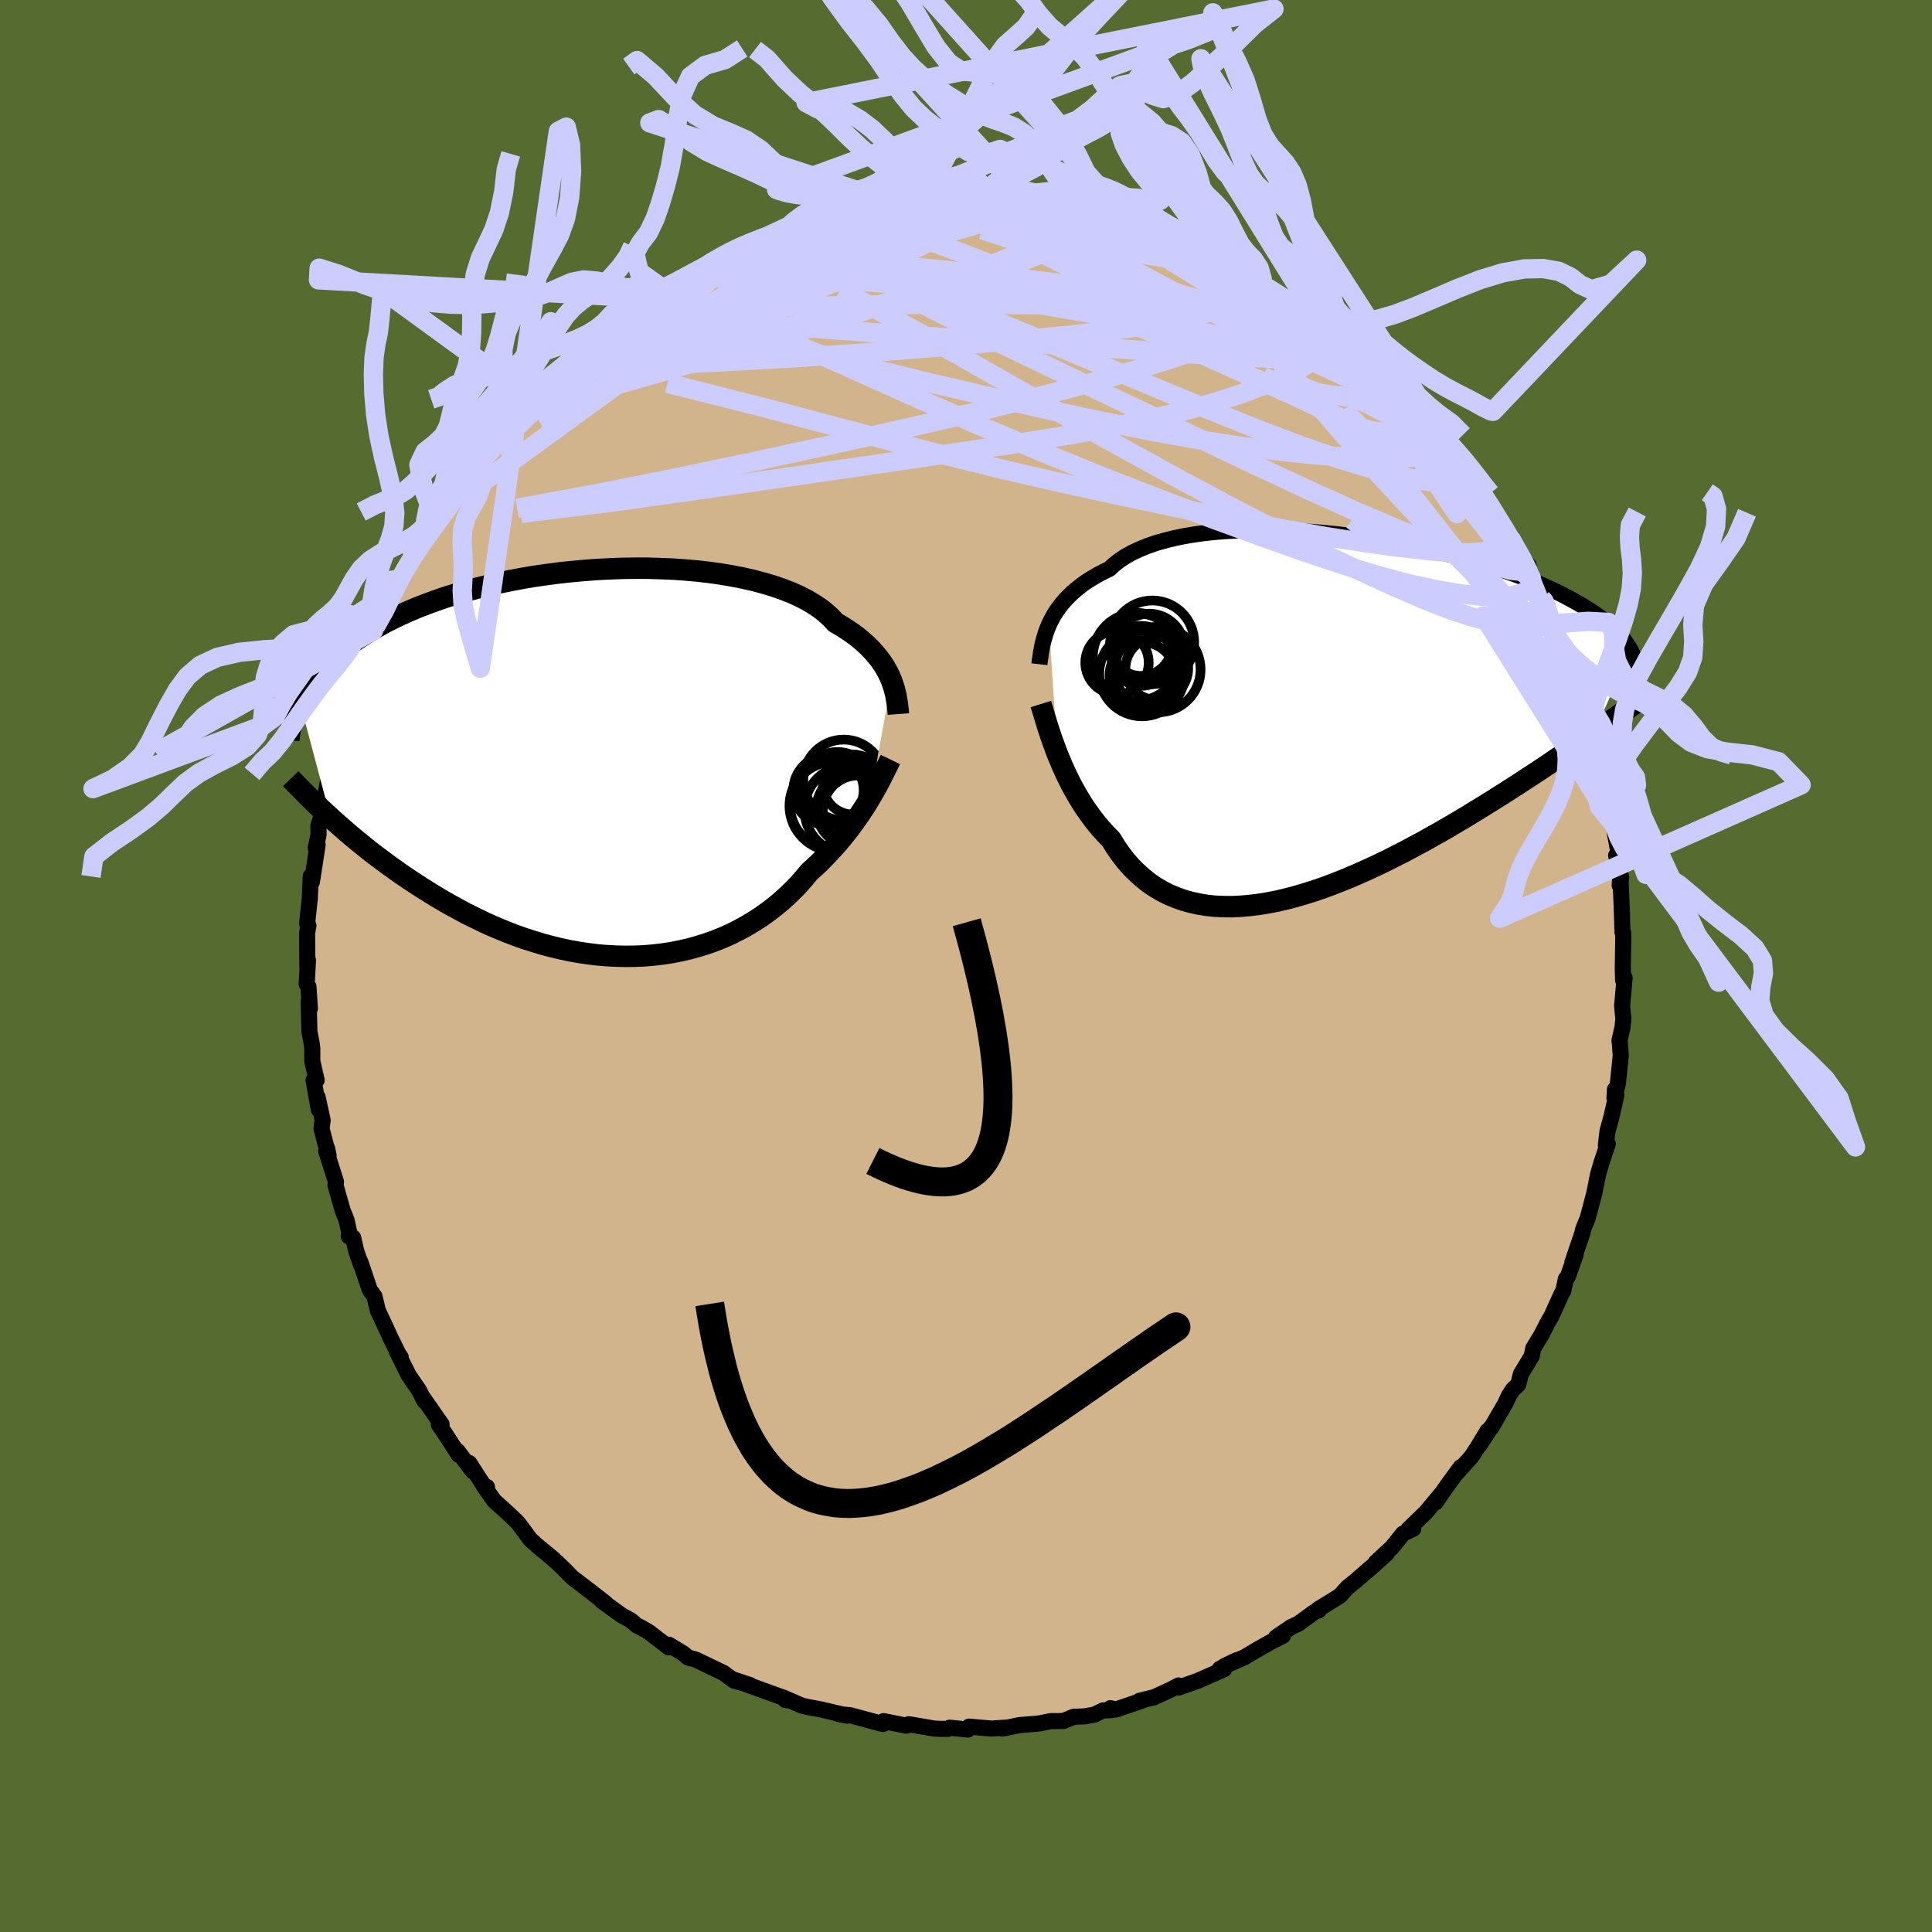 <svg xmlns="http://www.w3.org/2000/svg" width="500" height="500" viewBox="-100 -100 200 200"><defs><clipPath id="c"><path d="m30.2-8.57-.17-.41-.2-.41-.23-.42-.25-.41-.29-.42-.32-.41-.35-.42-.38-.41-.41-.4-.45-.4-.48-.4-.52-.39-.55-.37-.58-.37-.62-.36-.46-.5-.52-.48-.59-.47-.66-.44-.72-.43-.78-.4-.84-.38-.9-.35-.96-.33-1-.3-1.05-.28-1.1-.25-1.14-.22-1.17-.2-1.21-.17-1.24-.14-1.26-.11-1.28-.09-1.3-.05-1.31-.04H3.59l-1.32.02-1.33.05-1.32.07-1.32.1-1.31.12-1.29.14-1.28.17-1.26.18-1.23.21-1.22.23-1.18.24-1.16.27-1.13.28-1.09.29-1.06.31-1.03.32-.99.34-.95.35-.91.35-.88.37-.84.37-.81.39-.76.38-.73.4-.7.39-.66.41-.63.4-.6.4-.57.41-.54.4-.51.41-.48.41-.45.42-.43.41-.4.42-.37.41-.35.42-.32.42-.3.42-.27.42-.25.41-.23.42-.21.41 3.21 12.06.48.44.5.44.52.45.52.45.54.45.56.46.57.46.58.46.6.46.62.46.62.46.65.46.65.46.68.46.68.45.71.46.72.45.73.45.76.45.77.44.79.43.8.43.83.41.83.41.85.39.87.37.88.36.89.34.9.32.92.29.92.28.94.25.94.23.95.2.95.17.96.14.96.12.97.08.96.05.96.02.96-.01.96-.04.95-.08.94-.11.93-.14.92-.18.92-.21.9-.25.88-.27.87-.31.85-.34.83-.37.81-.41.79-.43.77-.46.74-.48.72-.51.7-.54.67-.55.64-.58.61-.59.59-.61.55-.63.53-.64.54-.48.53-.5.5-.51.49-.51.47-.51.46-.52.43-.52.42-.52.41-.53.38-.52.37-.51.35-.52.33-.5.32-.5.29-.49"/></clipPath><clipPath id="b"><path d="m-28.93-9.56.21-.44.23-.43.26-.43.29-.42.32-.42.35-.41.39-.4.41-.4.45-.38.47-.37.51-.37.55-.34.57-.34.61-.32.64-.31.5-.46.57-.44.62-.41.69-.38.75-.35.81-.33.86-.3.92-.26.96-.24 1.02-.21 1.06-.18 1.1-.15 1.14-.12 1.17-.09 1.2-.06 1.22-.04 1.25-.01 1.27.01 1.28.04 1.29.07 1.3.09 1.3.11 1.3.13 1.29.15 1.29.17 1.27.19 1.26.2 1.24.22 1.23.24 1.2.25 1.17.26 1.15.27 1.12.28 1.08.29 1.06.3 1.01.31.99.31.95.32.91.32.87.32.84.33.8.33.76.33.72.33.69.33.65.33.62.33.59.33.56.32.53.33.5.32.47.32.44.32.41.32.39.31.36.32.33.31.3.31.28.31.26.3.23.31.21.3.19.3.17.29-3.83 8.54-.53.37-.55.38-.56.39-.57.4-.59.4-.6.41-.62.42-.63.43-.64.43-.66.44-.68.44-.69.45-.7.46-.72.46L18 8l-.75.47-.77.48-.78.48-.8.49-.81.5-.83.49-.85.5-.86.5-.88.49-.89.5-.9.48-.91.49-.92.47-.93.47-.95.46-.94.44-.96.43-.96.42-.96.39-.97.38-.97.36-.97.33-.96.3-.97.28-.95.25-.96.22-.94.18-.94.15-.92.11-.91.08-.9.04-.89-.01-.87-.04-.85-.09-.83-.14-.81-.18-.79-.22-.77-.28-.74-.31-.72-.37-.69-.41-.67-.46-.63-.51-.61-.55-.59-.59-.55-.64-.52-.68-.5-.72-.46-.75-.49-.5-.47-.52-.46-.53-.43-.55-.42-.57-.41-.58-.38-.59-.37-.61-.35-.61-.34-.62-.31-.62-.3-.63-.29-.63-.26-.62-.26-.62"/></clipPath><filter id="a"><feTurbulence baseFrequency=".05" numOctaves="3" result="noise" type="noise"/><feDisplacementMap in="SourceGraphic" in2="noise" scale="2"/></filter></defs><rect width="100%" height="100%" x="-100" y="-100" fill="#556B2F"/><path fill="tan" stroke="#000" stroke-linejoin="round" stroke-width="1.667" d="m67.99.24.03 1.22.16-.24-.26 2.92.13 1.34-.09.86-.31 1.37.04.31.09 1.27-.3 2.89-.35 1.47.05-.88.14.61-.48 2.15-.43 1.55-.17 1.49.2-.16-.66 1.96-.36 1.25-.37 1.85-.36 1.39-.33 1.23-.46 1.13-.1.44-1.03 3.03.34-.81-.81 2.28-.2.23-.27 1.25-.17.27-1.03 2.29-.39.67-.68 1.33-.84 1.38-.15.79-1.13 1.87-.27 1.08-.55.51-.41.64-.4.85-1.42 2.45-.04-.01-1.2 1.85.84-1.49-1.02 1.69-.63.97-1.75 1.94.63-.85-1.46 1.99-1.13 1.65.64-.95-1.67 2-1.8 1.74.5-.04-1.06.5-1.13 1.41-1.71 1.59 1.15-.94-1.98 1.78.33-.32-1.47 1.29-.95.77-.77.86-2.27 1.4.08.1-.47.18-1.63 1.2-.73.33-1.59 1.08.7-.15-1.13.57-1.54.87-1.29.77-2.07.91 1.28-.61-1.78.91.46.03-2.71 1.2-2.02.71.01-.22-.87.45-1.67.77-1.5.36.29-.03-2.75.94-.56-.14.07.21-.82.02-.91.44-1.02.18-1.12.04-1.08.44-1.29.01-1.27.25-1.97.16-1.21.25-.57.11.6-.11-1.71.11-2.33-.2-.12.3-1.89-.19-.16.12h-.8l-.64-.03-2.63-.45-.26.15-2.35-.47.19.18-.27.12-3.31-.89-.08-.02-1.13-.11.84.15-2.77-.65-1.09-.2-.78-.16-2.06-.89.29.28.12.03-.36-.28-3.78-1.37-1.38-.5 1.75.58-1.64-.45-1.13-.82-2.88-1.38-.76-.2-.53-.44-1.47-.89.07.1-.07.18-2.09-1.61-.95-.54-.26-.11-.66-.56-.94-.51-2.09-1.52.47.3-1.52-1.19-1.99-1.52-.55-.58-.92-.89-.77-.68.35.28-1.61-1.32-.81-.73-1.2-1.62-.31-.33-.82-.78-1.42-1.28-1.1-1.57.36.15-.09.23-1.74-2.71.35.84-1.56-2.08.13.41-1.49-2.3-.58-.84.29-.02-1.93-2.77.16.35-.59-1.14-1.05-1.53-1.21-2.43.38.55-.18-.23-.85-1.72-.55-1.2-.78-1.66-.35-1.47-.49-.68-.97-2.89.05.27-.48-1.39-.32-1.4-.46-.14.13-.06-.36-1.63-.4-1-.74-2.6.05-.36-1.01-3.16.09-.31.16.78-.73-2.8.11-.88-.52-2.39.13 1.31-.55-3.04.32-.02-.45-1.96V8.55l-.06-.52-.24-1.27-.08-3.11.13.75-.15-2.27-.18-.26.13-2.48-.06.69-.03-3.48.14-.8-.13-.18.06-.65.21-1.92.1-2.34.12.58.59-3.83-.19.31.29-1.39-.02-.88.46-1.48.39-2.02-.09.16.38-2.05-.03.73.67-3.17.16-.7.57-2.82.1.3.79-2.43.01.09-.15-.45 1.13-3.08.73-1.56-.09.64.09-.74.59-1.65.35-.96-.16.57.87-1.83.97-1.85.54-1.28.01.07 1.36-2.26.18-.68.86-1.62.3-.2.72-1.25.23-.54.4-.78 1.88-2.17-.01-.51 1.32-1.74.38-.6.78-1 .65-.73-.54.36 2.09-2.05.54-.79.52-.42 1.01-.97 1.11-1.26-.01-.19 1.03-.86 1.4-1.33 1.7-1.39-.2-.13.28-.15 2.53-2.15.27-.19.93-.47-.03-.3 1.36-1.01 2.33-1.49.6-.24.61-.34-1.39.75 2.18-1.39 1.45-.7 1.68-.93-.88.44 2.01-1.03.28-.28 2.2-1.13h-.1l.71-.2 1.61-.74 2.62-.81 1.24-.6-.41.05 1.43-.18.35-.18 2.13-.86.73-.15 1.07-.12.75.01.78-.39.73-.14 1.56-.28 1.11.09 2.08-.41-.38.01.47-.06 2.13-.23.9-.09.36.01 1.67.01 1.4.03.63-.01.79-.11 1.38.35 1.52-.19.42.25.52.03 2.73.32-1.28-.34 3.09.5-.28.19 2 .31 2.27.54-.07-.02.67.04.61-.01 2.52.97-.25-.01 2.01.51-.32-.22 2.54.8 1.07.62.95.44.96.56-.02-.24 2.63 1.5-.76-.45 1.99.95-.38-.35 2.02 1.24.56.37-.21-.27 2.3 1.42-.2.22 1.71.75 1.07 1.08.9.2 1.15.97 1.18 1.06-.15.02 2.04 1.67-1.01-.97 2.63 2.16-.4-.48 1.19 1.08 1.91 2.25-.11-.43.62.9 1.51 1.59 1.28 1.43.94.93-1.02-1.13 2 2.37.46.87-.23-.29 1.73 2.01 1.25 1.84-.95-1.06 2.11 2.8-.7-1.07.58 1.22 2.07 3.01-.98-1.39 1.71 2.97 1.04 1.22-.26.35.94 1.26.1.46.55 1.34.33-.02.2 1.16.94 1.49.54 1.49.71 1.44-.34-.25.57.91.99 3.07.7 2.84-.25-1.07.48 1.71.15-.15.35 1.47.74 2.38.09 1.59.39 1.29-.13-.41.26 1.2.14-.17.71 3.52.05.91.45 2.46-.34-.24.53 2.3-.16.79.07-.99.14 3.27.08 2.57.07.03.01.52L68-.36l-.01.6.03 1.22" filter="url(#a)"/><path fill="#fff" d="m-28.93-9.56.21-.44.23-.43.26-.43.29-.42.32-.42.35-.41.39-.4.41-.4.45-.38.47-.37.51-.37.55-.34.57-.34.61-.32.64-.31.5-.46.57-.44.62-.41.69-.38.75-.35.81-.33.86-.3.92-.26.96-.24 1.02-.21 1.06-.18 1.1-.15 1.14-.12 1.17-.09 1.2-.06 1.22-.04 1.25-.01 1.27.01 1.28.04 1.29.07 1.3.09 1.3.11 1.3.13 1.29.15 1.29.17 1.27.19 1.26.2 1.24.22 1.23.24 1.2.25 1.17.26 1.15.27 1.12.28 1.08.29 1.06.3 1.01.31.99.31.95.32.91.32.87.32.84.33.8.33.76.33.72.33.69.33.65.33.62.33.59.33.56.32.53.33.5.32.47.32.44.32.41.32.39.31.36.32.33.31.3.31.28.31.26.3.23.31.21.3.19.3.17.29-3.83 8.54-.53.37-.55.38-.56.39-.57.4-.59.4-.6.41-.62.42-.63.43-.64.43-.66.44-.68.44-.69.45-.7.46-.72.46L18 8l-.75.47-.77.48-.78.48-.8.49-.81.5-.83.49-.85.5-.86.5-.88.49-.89.5-.9.48-.91.49-.92.47-.93.47-.95.46-.94.44-.96.43-.96.42-.96.39-.97.38-.97.36-.97.33-.96.3-.97.28-.95.25-.96.22-.94.18-.94.15-.92.11-.91.08-.9.04-.89-.01-.87-.04-.85-.09-.83-.14-.81-.18-.79-.22-.77-.28-.74-.31-.72-.37-.69-.41-.67-.46-.63-.51-.61-.55-.59-.59-.55-.64-.52-.68-.5-.72-.46-.75-.49-.5-.47-.52-.46-.53-.43-.55-.42-.57-.41-.58-.38-.59-.37-.61-.35-.61-.34-.62-.31-.62-.3-.63-.29-.63-.26-.62-.26-.62" filter="url(#a)" transform="translate(37.52 -25.77)"/><path fill="#fff" d="m30.2-8.57-.17-.41-.2-.41-.23-.42-.25-.41-.29-.42-.32-.41-.35-.42-.38-.41-.41-.4-.45-.4-.48-.4-.52-.39-.55-.37-.58-.37-.62-.36-.46-.5-.52-.48-.59-.47-.66-.44-.72-.43-.78-.4-.84-.38-.9-.35-.96-.33-1-.3-1.05-.28-1.1-.25-1.14-.22-1.17-.2-1.21-.17-1.24-.14-1.26-.11-1.28-.09-1.3-.05-1.31-.04H3.59l-1.32.02-1.33.05-1.32.07-1.32.1-1.31.12-1.29.14-1.28.17-1.26.18-1.23.21-1.22.23-1.18.24-1.16.27-1.13.28-1.09.29-1.06.31-1.03.32-.99.34-.95.35-.91.35-.88.37-.84.37-.81.39-.76.38-.73.4-.7.39-.66.41-.63.4-.6.4-.57.41-.54.4-.51.41-.48.41-.45.42-.43.41-.4.42-.37.41-.35.42-.32.42-.3.42-.27.42-.25.41-.23.42-.21.41 3.21 12.06.48.44.5.44.52.45.52.45.54.45.56.46.57.46.58.46.6.46.62.46.62.46.65.46.65.46.68.46.68.45.71.46.72.45.73.45.76.45.77.44.79.43.8.43.83.41.83.41.85.39.87.37.88.36.89.34.9.32.92.29.92.28.94.25.94.23.95.2.95.17.96.14.96.12.97.08.96.05.96.02.96-.01.96-.04.95-.08.94-.11.93-.14.92-.18.92-.21.9-.25.88-.27.87-.31.85-.34.83-.37.81-.41.79-.43.77-.46.74-.48.72-.51.7-.54.67-.55.64-.58.61-.59.59-.61.55-.63.53-.64.54-.48.53-.5.5-.51.49-.51.47-.51.46-.52.43-.52.42-.52.41-.53.38-.52.37-.51.35-.52.33-.5.32-.5.29-.49" filter="url(#a)" transform="translate(-37.91 -20.98)"/><g fill="none" stroke="#000" transform="translate(37.52 -25.77)"><path stroke-linejoin="round" stroke-width="1.667" d="m-29.92-5.47.04-.36.06-.38.05-.39.07-.4.08-.42.1-.42.12-.42.13-.43.16-.44.18-.43.21-.44.23-.43.26-.43.29-.42.32-.42.35-.41.39-.4.41-.4.45-.38.47-.37.51-.37.55-.34.57-.34.61-.32.64-.31.5-.46.57-.44.62-.41.69-.38.75-.35.81-.33.86-.3.92-.26.96-.24 1.02-.21 1.06-.18 1.1-.15 1.14-.12 1.17-.09 1.2-.06 1.22-.04 1.25-.01 1.27.01 1.28.04 1.29.07 1.3.09 1.3.11 1.3.13 1.29.15 1.29.17 1.27.19 1.26.2 1.24.22 1.23.24 1.2.25 1.17.26 1.15.27 1.12.28 1.08.29 1.06.3 1.01.31.99.31.95.32.91.32.87.32.84.33.8.33.76.33.72.33.69.33.65.33.62.33.59.33.56.32.53.33.5.32.47.32.44.32.41.32.39.31.36.32.33.31.3.31.28.31.26.3.23.31.21.3.19.3.17.29.14.3.13.29.11.29.09.28.07.29.06.28.04.28.02.27.01.28v.27" filter="url(#a)"/><path stroke-linejoin="round" stroke-width="2.222" d="m-29.77-1.35.12.39.13.43.14.47.15.49.16.53.18.55.19.57.21.59.22.6.23.61.26.62.26.62.29.63.3.63.31.62.34.62.35.61.37.61.38.59.41.58.42.57.43.55.46.53.47.52.49.5.46.75.5.72.52.68.55.64.59.59.61.55.63.51.67.46.69.41.72.37.74.31.77.28.79.22.81.18.83.14.85.09.87.04.89.01.9-.04.91-.08.92-.11.94-.15.94-.18.96-.22.95-.25.97-.28.96-.3.97-.33.97-.36.97-.38.96-.39.96-.42.96-.43.94-.44.95-.46.93-.47.92-.47.91-.49.9-.48.89-.5.88-.49.86-.5.85-.5.83-.49.81-.5.8-.49.78-.48.77-.48L18 8l.73-.47.72-.46.7-.46.69-.45.68-.44.66-.44.64-.43.63-.43.62-.42.6-.41.59-.4.57-.4.56-.39.55-.38.53-.37.51-.36.5-.36.49-.34.47-.34.46-.33.45-.32.43-.32.42-.31.4-.29.4-.3" filter="url(#a)"/><circle cx="-19.297" cy="-4.507" r="4.43" clip-path="url(#b)" filter="url(#a)"/><circle cx="-19.247" cy="-4.327" r="3.414" clip-path="url(#b)" filter="url(#a)"/><circle cx="-17.767" cy="-5.022" r="3.25" clip-path="url(#b)" filter="url(#a)"/><circle cx="-18.557" cy="-7.052" r="3.648" clip-path="url(#b)" filter="url(#a)"/><circle cx="-18.227" cy="-7.737" r="4.33" clip-path="url(#b)" filter="url(#a)"/><circle cx="-19.842" cy="-6.237" r="4.546" clip-path="url(#b)" filter="url(#a)"/><circle cx="-19.402" cy="-7.472" r="3.216" clip-path="url(#b)" filter="url(#a)"/><circle cx="-21.887" cy="-5.632" r="3.282" clip-path="url(#b)" filter="url(#a)"/><circle cx="-17.662" cy="-4.917" r="4.426" clip-path="url(#b)" filter="url(#a)"/><circle cx="-19.372" cy="-6.337" r="3.102" clip-path="url(#b)" filter="url(#a)"/></g><g fill="none" stroke="#000" transform="translate(-37.91 -20.98)"><path stroke-linejoin="round" stroke-width="2.222" d="m30.91-5.1-.02-.27-.03-.29-.04-.32-.04-.33-.06-.34-.06-.37-.09-.37-.1-.39-.13-.39-.14-.4-.17-.41-.2-.41-.23-.42-.25-.41-.29-.42-.32-.41-.35-.42-.38-.41-.41-.4-.45-.4-.48-.4-.52-.39-.55-.37-.58-.37-.62-.36-.46-.5-.52-.48-.59-.47-.66-.44-.72-.43-.78-.4-.84-.38-.9-.35-.96-.33-1-.3-1.05-.28-1.1-.25-1.14-.22-1.17-.2-1.21-.17-1.24-.14-1.26-.11-1.28-.09-1.3-.05-1.31-.04H3.59l-1.32.02-1.33.05-1.32.07-1.32.1-1.31.12-1.29.14-1.28.17-1.26.18-1.23.21-1.22.23-1.18.24-1.16.27-1.13.28-1.09.29-1.06.31-1.03.32-.99.34-.95.35-.91.35-.88.37-.84.37-.81.39-.76.38-.73.4-.7.39-.66.41-.63.4-.6.4-.57.41-.54.4-.51.41-.48.41-.45.42-.43.41-.4.42-.37.41-.35.42-.32.42-.3.42-.27.42-.25.41-.23.42-.21.41-.19.42-.17.41-.15.41-.14.4-.11.41-.1.4-.09.4-.07.4-.05.4-.04.39m62.27 2-.14.29-.16.33-.17.35-.19.38-.2.39-.21.42-.23.44-.25.45-.27.47-.28.48-.29.49-.32.5-.33.5-.35.52-.37.51-.38.52-.41.53-.42.52-.43.52-.46.52-.47.51-.49.51-.5.51-.53.5-.54.48-.53.64-.55.63-.59.61-.61.59-.64.58-.67.55-.7.54-.72.51-.74.48-.77.46-.79.43-.81.41-.83.37-.85.34-.87.31-.88.27-.9.25-.92.21-.92.18-.93.14-.94.11-.95.08-.96.04-.96.01-.96-.02-.96-.05-.97-.08-.96-.12-.96-.14-.95-.17-.95-.2-.94-.23-.94-.25-.92-.28-.92-.29-.9-.32-.89-.34-.88-.36-.87-.37-.85-.39-.83-.41-.83-.41-.8-.43-.79-.43-.77-.44-.76-.45-.73-.45-.72-.45-.71-.46-.68-.45-.68-.46-.65-.46-.65-.46-.62-.46-.62-.46-.6-.46-.58-.46-.57-.46-.56-.46-.54-.45-.52-.45-.52-.45-.5-.44-.48-.44-.47-.43-.46-.42-.44-.42-.43-.42-.42-.4-.4-.41-.39-.39-.38-.39-.37-.38-.36-.37" filter="url(#a)"/><circle cx="25.761" cy="4.778" r="4.576" clip-path="url(#c)" filter="url(#a)"/><circle cx="23.676" cy="2.793" r="3.64" clip-path="url(#c)" filter="url(#a)"/><circle cx="24.231" cy="4.363" r="4.532" clip-path="url(#c)" filter="url(#a)"/><circle cx="26.741" cy="4.908" r="3.658" clip-path="url(#c)" filter="url(#a)"/><circle cx="26.236" cy="4.763" r="3.82" clip-path="url(#c)" filter="url(#a)"/><circle cx="27.341" cy="4.243" r="4.596" clip-path="url(#c)" filter="url(#a)"/><circle cx="24.601" cy="2.603" r="3.778" clip-path="url(#c)" filter="url(#a)"/><circle cx="26.206" cy="2.193" r="3.102" clip-path="url(#c)" filter="url(#a)"/><circle cx="25.251" cy="1.728" r="4.186" clip-path="url(#c)" filter="url(#a)"/><circle cx="24.326" cy="4.398" r="4.688" clip-path="url(#c)" filter="url(#a)"/></g><g fill="none" stroke="#CCF" stroke-linejoin="round" stroke-width="2"><path d="m38.57-64.97 1.22.97.83.63.85.69.87.76.83.77.75.73.61.64.46.51.28.34.06.15-.21-.11-.49-.37-.79-.65-1.09-.94-1.45-1.27-1.83-1.61-2.26-1.97M10.1-78.16l.57.29 1.39.45 1.53.5 1.51.55 1.54.62 1.63.7 1.72.78 1.79.83 1.82.87 1.83.87 1.78.87 1.71.84 1.6.79 1.45.72 1.29.65 1.13.56.97.48.81.41.65.32.5.22.3.06m-54.81-10.61 1.56-.57 1.01-.25.72-.11.54-.03.41.03.3.09.15.18-.08.29-.35.41-.67.54-.98.67-1.3.83-1.64.99-1.99 1.17-2.38 1.37-2.83 1.58-3.31 1.81-3.82 2.04-4.27 2.23-4.66 2.39" filter="url(#a)"/><path d="m28.62-71.68.19.11.43.42.19.45-.07.47-.32.5-.59.54-.9.56-1.26.56-1.64.55-2.08.52-2.53.49-3.02.46-3.53.44-4.03.43-4.55.43-5.05.45-5.57.46-6.15.47-6.74.46-7.3.4-7.83.34" filter="url(#a)"/><path d="m34.42-68.3.97.79.9.63.78.6.62.54.45.42.27.31.1.19-.08.09-.28-.03-.55-.15-.85-.33-1.2-.52-1.6-.76-2-.99-2.43-1.26-2.91-1.58-3.45-1.95-4.05-2.31m-54.82 7.22 1.67-1.02.94-.54.7-.39.77-.44.93-.52 1.03-.57 1.03-.57.96-.53.88-.49.77-.42.66-.35.57-.28.45-.2.32-.1.12.02-.11.13-.4.28-.7.43-.97.55-1.17.64-1.34.71-1.6.82-2.19 1.1M.3-78.96l.74-.01 1 .05 1.13.08 1.14.1 1.1.11 1.04.11.98.12.9.12.81.13.68.12.51.12.31.08.05.06-.23.02-.51-.01-.81-.05-1.12-.07L6.55-78l-1.84-.16-2.27-.21-2.7-.28m-22.16 3.98 1.9-.63 1.02-.36.63-.17.51-.08h.44l.33.08.16.21-.06.36-.31.51-.53.66-.78.81-1.03.99-1.31 1.16-1.63 1.34-1.96 1.52-2.31 1.73L-30-64.6l-3.03 2.18-3.43 2.49-3.89 2.83-4.41 3.21-4.97 3.58m97.96-5.46.37.44.08.38-.01.52-.19.55-.42.5-.72.41-1.04.29-1.4.15-1.77.04-2.15-.08-2.53-.16-2.9-.24-3.29-.35-3.71-.47-4.14-.64-4.6-.82-5.09-1-5.6-1.19-6.09-1.36-6.58-1.52-6.95-1.72-7.23-1.99-7.52-2.3" filter="url(#a)"/><path d="m-29.13-71.29 1.67-.74 1.68-.47 1.92-.28 2.24-.14 2.62-.04 2.97.03 3.22.1 3.38.18 3.48.26 3.58.34 3.7.39 3.81.43 3.89.48 3.95.53 3.98.59 4.01.62 4.01.63 4 .59 3.86.48" filter="url(#a)"/><path d="m8.29-78.32-.1-.05.7.22.72.34.52.38.22.4-.13.42-.48.48-.79.55-1.13.64-1.45.73-1.82.83-2.19.92-2.61 1.03-3.07 1.14-3.56 1.25-4.09 1.36-4.64 1.47-5.2 1.6-5.72 1.69-6.24 1.79-6.81 1.94m82.6-2.32 1.22 1.38.75.79.71.78.7.77.55.63.33.42.09.21h-.13l-.36-.19-.6-.42-.9-.71-1.27-1.03-1.69-1.43-2.14-1.85-2.58-2.29-3.08-2.76m-68.18-1.5 1.92-1.11 1.63-.82 1.45-.63 1.42-.57 1.49-.56 1.59-.58 1.68-.59 1.76-.58 1.81-.57 1.84-.56 1.81-.53 1.71-.49 1.59-.44 1.42-.4 1.28-.35 1.11-.32.94-.27.73-.23.48-.18.22-.12-.08-.07h-.4" filter="url(#a)"/><path d="m22.87-74.44.8.39.62.34.49.29.3.25.05.17-.24.09-.56.02-.91-.06-1.29-.15-1.71-.24-2.16-.34-2.64-.44-3.17-.58-3.75-.73-4.44-.88-5.19-1.06m59.17 35.9-.21.39-.53.23-1.11-.11-1.77-.5-2.46-.85-3.17-1.19-3.92-1.56-4.71-2-5.56-2.51-6.45-3.03-7.4-3.52-8.37-3.99-9.42-4.53-10.48-5.28m66.89 31.86.22.32.09.69-.1.71-.38.54-.71.32-1.03.14-1.35-.02-1.69-.22-2.06-.49-2.45-.8L47.26-38 44-39.41l-3.66-1.69-4.08-1.95-4.51-2.25-4.98-2.58-5.45-2.93-5.92-3.26-6.36-3.57-6.77-3.85-7.26-4.14-8.03-4.41m-4.17-6.35 1.69-.58 1.41-.3 1.36-.2 1.4-.18 1.47-.19 1.54-.18 1.57-.18 1.5-.17 1.35-.15 1.13-.13.88-.12.63-.09.36-.07-.02-.04-.54-.02" filter="url(#a)"/><path d="m-37.97-65.61.95-.42 1.56-.5 2.23-.55 2.69-.47 2.98-.31 3.24-.18 3.56-.11 3.95-.11 4.31-.11 4.63-.09 4.86-.04 5.08.01 5.25.03 5.38.05 5.44.05 5.44.07 5.44.07" filter="url(#a)"/><path d="m59.57-38.06.28.33.29.74.23.76.07.59-.13.36-.33.15-.54-.04-.76-.27-.99-.6-1.26-.98-1.54-1.38-1.82-1.75-2.1-2.1-2.4-2.44-2.72-2.86-3.08-3.32-3.43-3.85-3.79-4.35-4.15-4.82-4.55-5.27m-38.58-8.74.9-.14 1.01-.09.86-.03.59.04.32.12.11.22-.09.31-.29.44-.53.57-.82.7-1.12.86-1.47 1.01-1.84 1.19-2.23 1.35-2.63 1.53-3.04 1.71-3.47 1.88-3.93 2.08-4.43 2.3-4.96 2.55-5.46 2.76m34.81-21.78 1.22-.05 1.12-.13.97-.12.99-.11 1.01-.09 1-.07.9-.05.76-.02h.56l.33.01.05.04-.24.06-.55.08-.89.1-1.3.13-1.82.14-2.5.15" filter="url(#a)"/><path d="m-2.77-79 1.43.01 1.12.01.9.02.78.04.65.06.47.08.26.1-.01.12-.3.14-.6.16-.91.2-1.26.22-1.68.24-2.17.27-2.78.3-3.44.34-4.02.35m44.59 5.55.34.28.28.41.2.59v.69l-.25.75-.58.79-.94.83-1.34.86-1.76.88-2.18.89-2.62.92-3.03.96-3.46 1.01-3.89 1.06-4.32 1.13-4.77 1.18-5.25 1.23-5.76 1.3-6.3 1.38-6.87 1.49-7.5 1.57-8.12 1.62-8.61 1.59" filter="url(#a)"/><path d="m34.42-68.3.87.75.6.52.29.42-.1.29-.51.11-.93-.08-1.37-.26-1.83-.44-2.32-.61-2.88-.78-3.48-1.01-4.17-1.27-4.87-1.57-5.59-1.85-6.46-2.14m48.71 23.2 1.2 1.59.36.88-.22.43-.64.17-1.01.02-1.38-.11-1.79-.27-2.23-.46-2.74-.72-3.29-1-3.86-1.33-4.45-1.68-5.05-2.03-5.67-2.34-6.3-2.65-6.99-2.9-7.7-3.15-8.38-3.48m3.6-6.64 1.56-.16 1-.05.78.03.65.08.49.13.3.2.07.25-.17.33-.43.4-.71.48-1 .55-1.3.63-1.62.72-1.96.82-2.36.95-2.79 1.07-3.26 1.2-3.73 1.29-4.26 1.4-4.84 1.59-5.48 1.86" filter="url(#a)"/><path d="m-29.93-70.8.97-.54.63-.36.7-.38.71-.38.65-.3.56-.21.47-.11.33.02.12.17-.15.35-.48.55-.82.76-1.15.98-1.47 1.2-1.81 1.41-2.17 1.65-2.58 1.91-3.04 2.19-3.49 2.5-3.92 2.76m86.48-6.67-.03-.11.61.47.62.57.5.55.32.47.11.34-.13.17-.42-.01-.74-.27-1.14-.54-1.56-.85-2.01-1.15-2.45-1.41-2.88-1.69-3.33-2-3.86-2.38-4.55-2.84" filter="url(#a)"/><path d="m-31.38-70.1 1.53-.59 1.66-.35 1.97-.19 2.41-.12 2.85-.07h3.24l3.59.07 3.92.13 4.21.19 4.43.24 4.57.32 4.64.42 4.72.5 4.8.57 4.91.58 4.93.56 4.83.49" filter="url(#a)"/><path d="m-3.13-79.01.7.02.93.05.81.08.61.12.43.18.23.24.02.31-.21.37-.45.44-.71.52-.98.6-1.28.71-1.6.82-1.96.93-2.36 1.03-2.79 1.12-3.23 1.23-3.69 1.36-4.14 1.51-4.62 1.66-5.21 1.88-5.9 2.14m1.49-4.39.54-.56 1.24-.87 1.35-.84 1.21-.7 1.08-.61 1.05-.58 1.1-.6 1.11-.61 1.06-.59.92-.52.72-.42.5-.31.26-.19.03-.05-.2.1-.49.28-.79.46-1.07.57m85.4 31 .54.93.08.62-.22.45-.47.35-.73.3-1 .2-1.32.07-1.67-.09-2.02-.24-2.39-.41-2.78-.6-3.18-.83-3.62-1.1-4.09-1.36-4.54-1.61-5-1.83-5.45-2.05-5.89-2.29-6.34-2.58-6.81-2.89-7.26-3.2-7.7-3.46-8.32-3.61" filter="url(#a)"/><path d="m56.47-44.27-.13-.06.55.98.57 1 .42.79.27.57.14.39.03.21-.08.06-.2-.1-.33-.28-.51-.53-.74-.82-.97-1.17-1.24-1.52-1.5-1.91L50.97-49l-2.12-2.88-2.47-3.45-2.88-3.99M7.01-78.66l1.97.4 1.17.33.9.33.62.31.31.31.04.34-.19.38-.42.45-.66.5-.91.56-1.19.61-1.52.67-1.88.75-2.28.81-2.7.87-3.13.93-3.56.98-4.01 1.05-4.45 1.12-4.91 1.21-5.4 1.32-5.97 1.5-6.65 1.71m74.2-5.8.9.89.43.76.06.66-.27.63-.57.64-.88.69-1.21.75-1.57.83-1.95.87-2.36.9-2.79.92-3.23.93-3.72.9-4.2.88-4.7.86-5.19.84-5.68.85-6.19.9-6.71.98-7.29 1.06-7.89 1.14-8.48 1.18-8.98 1.1m28.54-29.35.76-.31.95-.32.77-.17.51-.02.27.1.04.21-.17.33-.42.47-.71.61-1.07.79-1.48.97-1.91 1.19-2.35 1.41-2.82 1.66-3.3 1.91-3.79 2.17-4.28 2.41-4.89 2.71" filter="url(#a)"/><path d="m54.4-47.28 1.02 1.69.17.91-.2.78-.61.61-1.08.39-1.54.15-2-.05-2.45-.21-2.9-.33-3.35-.46-3.81-.59-4.29-.75-4.79-.92-5.33-1.09-5.91-1.24-6.49-1.4-7.08-1.62-7.67-1.89-8.28-2.19-8.97-2.38-9.74-2.45m-7.34-5.1.81-.19 1.75-.21 2.68-.24 3.54-.23 4.23-.09 4.77.1 5.24.3 5.74.42 6.27.44 6.78.44 7.19.45 7.52.51 7.78.54 7.88.39m-65.32-7.31 1.45-.6 1.44-.35 1.59-.21 1.91-.13 2.24-.07 2.53.02 2.81.1 3.08.18 3.31.25 3.48.32 3.6.41 3.68.48 3.75.56 3.82.62 3.88.66 3.91.67 3.9.67 3.87.66 3.84.64 3.79.62 3.73.58 3.76.65" filter="url(#a)"/><path d="m52.11-51.01.69 1.08.46.74.51.78.55.85.56.91.56.91.52.85.43.74.31.56.16.35-.01.09-.18-.17-.36-.44-.53-.69-.7-.95-.86-1.19-1.05-1.47-1.27-1.8-1.6-2.28-2.12-2.94M.3-78.96l.84.05 1.32.22 1.66.34 1.86.44 2 .53 2.11.6 2.22.66 2.3.69 2.33.73 2.33.72 2.23.7 2.08.64 1.84.55 1.58.45 1.35.36 1.17.32" filter="url(#a)"/><path d="m-6.63-78.63 1.01-.06h1.51l1.65.09 1.78.18 1.91.24 2 .29 2.05.31 2.09.35 2.09.37 2.06.38 2 .38 1.89.37 1.76.35 1.6.31 1.4.27 1.18.21.94.14" filter="url(#a)"/><path d="m19.26-75.86 2.05.82 1.71.94 1.66 1.09 1.74 1.21 1.85 1.35L30.24-69l2.06 1.53 2.11 1.6 2.15 1.66 2.17 1.69 2.14 1.69 2.06 1.63 1.93 1.51 1.8 1.4 1.76 1.38" filter="url(#a)"/><path d="m21.8-75.06.97.53.9.46.82.4.74.36.62.3.42.21.17.1-.13-.02-.46-.13-.82-.27-1.24-.43-1.71-.62-2.23-.82-2.73-1.02m25.11 13.9.1.07.55.62.48.65.24.5-.02.36-.29.18-.63-.03-1.02-.3-1.45-.56-1.86-.82-2.32-1.07-2.8-1.33-3.3-1.63-3.83-1.94-4.38-2.29-4.95-2.63-5.61-3m-24.4-2.19 1.04.08 1.74.34 2.47.66 3.11 1 3.64 1.31 4.04 1.57 4.39 1.81 4.73 2.01 5.07 2.18 5.39 2.35 5.66 2.51 5.92 2.68 6.13 2.88 6.32 3.1m-68.23-41.83 1.24.96 1.83 2.07 1.61 1.52 1.34 1.06 1.22 1.01 1.2 1.15 1.24 1.24 1.27 1.18 1.26 1.05 1.21.96 1.1.92 1 .84.99.61 1 .38.95.43.61.49" filter="url(#a)"/><path d="m-2.77-79 1.45.56 1.16.03 1.01.1.98.3.96.48.96.53.96.46.95.34.95.26.98.3.98.42 1 .55.99.64.98.65.94.58.91.49.88.42.87.42.85.5.82.66.81.78.89.72 1.11.55 1.09.85L-2.77-79l1.45-.61 1.16-.55 1.02-.04 1 .22 1.01.21 1.02.07 1.01-.04 1.02-.1 1.03-.13 1.07-.13 1.11-.12 1.15-.06 1.17.05 1.14.16 1.09.22 1.03.18 1.02.1 1.05.03 1.07.07 1.03.18.87.19.38-.17-5.44 2.17-.58-.06-.87-.17-1.15-.24-1.21-.26-1.17-.23-1.09-.2-1.03-.15-1-.12-.98-.11-.97-.09-.99-.08-.99-.06-1-.05-1.01-.03-1.02-.02-1.03-.01-1.02.01-1.02.03-1.12.09-1.6.16-.09.05-1.71.05-1.39-.2-1.18-.11-1.02-.01-.96-.05-.98-.15-1.04-.24-1.11-.31-1.14-.34-1.16-.38-1.19-.46-1.27-.58-1.41-.67-1.56-.7-1.68-.72-1.71-.78-1.69-1.03-1.7-1.26-1.66-1.04-.92.34 26.48 8.64-.01-.61.64-.59.96-.5 1.04-.92 1.07-1.58 1.08-2.03 1.1-2.11 1.11-1.74 1.11-1.13 1.12-.46 1.12.03 1.13.14 1.17-.18 1.24-.81 1.33-1.47 1.44-1.87 1.59-1.93 1.77-1.92 2.02-2.14 2.04-2.27 1-.84-28.26 25.25-1.21.29-.9.32-.81.31-.83.35-.87.41-.92.45-.93.44-.92.44-.9.44-.89.53-.94.66-.98.81-1.01.89-.97.91-.88.86-.8.85-.81.86-.98.8-1.39.69" filter="url(#a)"/><path d="m6.95-98.27-.74 1.05-1 .91-1.18 1.04-1.22 1.69-1.2 2.3L.45-88.9l-1.14 1.92-1.12 1.25-1.09.83-1.03.81-.96 1.14-.86 1.45-.78 1.45-.77 1.06-.98.54-1.16.13" filter="url(#a)"/><path d="m-24.01-71.85.18-.27.81-.43 1.15-.65 1.2-.69 1.09-.62.95-.5.87-.42.89-.4.92-.4.95-.41.93-.37.88-.32.83-.26.81-.23.91-.24 1.2-.26 20.65-8.36-2.06.31-1.18.5-1.09.53-1.08.5-1.08.43-1.07.42-1.07.49-1.07.59-1.07.63-1.07.53-1.07.33-1.07.08-1.04-.07-1.01-.08-.95.02-.9.21-.89.49-.96.95-1.14 1.19-1.34.59-.73.14-.82-.18-.9-.26-1.03-.31-1.2-.59-1.33-1.02-1.39-1.37-1.41-1.49-1.43-1.36-1.52-1.03-1.64-.73-1.78-.73-1.9-1.15-2-1.79-2.04-2.18-1.93-1.64-.86.62" filter="url(#a)"/><path d="m-17.54-76.21.8-.34 1.1-.4 1.05-.33.94-.3.88-.31.89-.35.93-.35.99-.36 1-.36 1-.38.95-.4.93-.4.94-.35.97-.29 1.02-.21 1.06-.18 1.08-.23 1.06-.34.95-.42.8-.34m65.34 68.28-1.58-1.94-.21-1.1-.11-.8-.21-.8-.34-.93-.51-1.03-.64-1.05-.73-.98-.74-.92-.72-.9-.66-.95-.6-1.04-.53-1.12-.47-1.15-.47-1.12-.5-1.04-.59-.96-.69-.88-.74-.81-.71-.71-.64-.6-.63-.48-.55-.36 13.57 21.67.41 1.15.6 1.18.95 1.02 1.46.9 1.69.89 1.57 1.03 1.44 1.2 1.5 1.33 1.7 1.36 1.76 1.34 1.44 1.32.79 1.3.1 1.32-.27 1.38-.11 1.45.46 1.53 1.14 1.58 1.62 1.6 1.8 1.62 1.74 1.74 1.45 2.03.77 2.43.93 2.6-24.94-33.3-.64-2.19-.62-.99-.38-.72-.18-.82-.15-1.01-.25-1.14-.36-1.17-.43-1.11-.45-1.06-.43-1.03-.45-1.06-.49-1.12-.56-1.14-.64-1.12-.68-1.05-.69-1-.68-.96-.66-.95-.6-.93-.56-.83-.57-.68-.59-.53-.26-.58 11.32 23.19 1.3-2.72.97-1.43-.1-.81-.53-.75-.48-.96-.29-1.21-.11-1.34.05-1.37.24-1.41.5-1.51.81-1.74 1.1-2.02 1.3-2.25 1.39-2.38 1.37-2.38 1.27-2.3 1.04-2.23.63-2.11.09-1.83-.36-1.31-.59-.41" filter="url(#a)"/><path d="m-19.8-75.48.76-.46.54-.49.68-.62.84-.63.94-.59.96-.53.94-.47.93-.39.94-.3.97-.29 1.01-.33 1.02-.46 1-.61.95-.71.93-.71.94-.57.99-.38 1.04-.22 1.1-.2 1.23-.29 1.42-.56-24.36 11.36-.55.29-.7.47-.87.54-.9.55-.88.55-.86.58-.86.59-.84.57-.8.53-.76.49-.74.49-.77.53-.81.61-.85.67-.85.71-.83.73-.81.73-.82.75-.82.75-.74.71-.66.66-.96 1.05 37.65-19.27-1.47.19-.86.14-.83.17-.97.2-1.04.22-1.04.22-1 .23-.95.23-.94.23-.94.25-.96.27-.97.29-.96.29-.97.3-1 .32-1.05.35-1.14.42-1.19.47-1.16.5-1.04.51-.93.51-.93.54-.72.48-4.26 2.22-2.2-1.59-.14.71-.36.68-1.04.11-1.49-.33-1.58-.38-1.4-.12-1.2.24-1.08.46-1.11.51-1.21.41-1.33.31-1.43.22-1.5.19-1.57.13-1.62.07-1.69-.03-1.81-.15-2-.32-2.33-.59-2.72-.93-2.8-1.12-1.97-.62-.07 1.21 34.25 1.91-1.06-2.74-.44-1.92.57-1.04.84-1.11.7-1.46.56-1.64.51-1.74.49-1.96.41-2.34.35-2.62.46-2.5.87-1.92 1.51-1.12 2.05-.6 1.79-1.15" filter="url(#a)"/><path d="m-55.36-58.67.75-.25.7-.56.97-.64 1.23-.44 1.34-.27 1.29-.28 1.17-.42 1.06-.54 1.05-.61 1.1-.56 1.17-.47 1.18-.4 1.15-.4 1.09-.44 1.01-.49.9-.56.79-.64.76-.82 1.07-.98 2.2-.44-11.6 9.47-.64.11-.94.46-.82.76-.77.84-.82.76-.87.64-.87.56-.86.53-.88.56-.91.63-.95.74-.95.86-.92.96-.9.95-.93.82-1.01.61-1.07.44-1.13.46-1.39.72M66.03-19.12l.92-.47.85-1.34 1.36-1.95L70.75-25l1.57-2.01 1.36-1.78 1.01-1.61.54-1.54.11-1.61-.1-1.78.17-1.99.95-2.21 1.69-2.35 1.66-2.4 1.14-2.64" filter="url(#a)"/><path d="m-50.24-53.73 1.08-2 .55-1.48.7-.94.8-.77.77-.82.72-.96.7-1.05.72-1.11.7-1.15.68-1.16.68-1.14.72-1.04.8-.87.88-.72.93-.63.98-.71 1.02-.92 1.01-1.14.83-1.16.46-1.01" filter="url(#a)"/><path d="m-49.7-54.09.16-.41.7-.99.61-1.17.31-1.49.02-1.83-.08-1.98.05-1.9.33-1.64.58-1.38.74-1.23.76-1.21.71-1.26.68-1.29.68-1.25.69-1.23.69-1.32.6-1.67.44-2.21.2-2.7-.11-2.76-.44-1.83-.82.43-8.08 55.58-.62-2.06-.46-1.6-.42-1.53-.29-1.48-.08-1.36.07-1.22.04-1.2-.05-1.27-.08-1.33.07-1.31.35-1.22.59-1.13.64-1.13.44-1.28.08-1.51-.35-1.9m-4.35 6.02-.48.61-.46.7-.58.72-.79.69-1.03.64-1.22.61-1.27.63-1.15.74-.93.89-.72 1.03-.58 1.05-.55.99-.62.84-.73.69-.78.63-.74.68-.62.89-.55 1.15-.62 1.24-.66.91-.64.05" filter="url(#a)"/><path d="m-47.13-84.07-.46 1.6-.27 2.35-.44 2.15-.58 1.75-.7 1.48-.7 1.47-.52 1.67-.27 1.94-.08 2.11-.03 2.07-.14 1.86-.33 1.57-.47 1.33-.49 1.2-.4 1.19-.28 1.24-.3 1.2-.52 1.03-.87.81-1.02.81-.64 1.36.5 2.57 1.04 2.75 12.12-20.13-.14.46-.53.71-.82.94-.87 1.04-.81 1.04-.75.99-.74.94-.75.9-.76.87-.73.87-.66.9-.54.97-.42 1.04-.38 1.09-.41 1.12-.54 1.12-.66 1.1-.78 1.1-.79 1.09-.63 1.07-.24 1.19-.12 1.37" filter="url(#a)"/><path d="m-46.54-71.56-.14 1.07-.6 1.68-.54 1.84-.44 1.71-.45 1.48-.53 1.28-.63 1.1-.69 1-.69.97-.62.98-.54 1.02-.43 1.08-.33 1.19-.24 1.33-.19 1.48-.23 1.53-.34 1.47-.46 1.31-.56 1.11-.56.93-.51.85-.43.93-.52 1.27 11.4-17.37-.91 1.19-.83.92-.78.85-.73.86-.67.85-.6.84-.55.84-.54.88-.59.93-.66.99-.7 1.05-.71 1.07-.66 1.08-.57 1.05-.47.99-.41.94-.42.92-.44.95-.34.85m-1.36 2.26-.7.08-.6.95-.81 1.01-.95.81-.95.62-.86.57-.76.59-.7.65-.72.73-.77.83-.77.93-.74 1.01-.69 1-.69.98-.7 1-.68 1.14-.69 1.3-1.23.91-17.61 6.54 2.06-.99 1.78-1.24 1.26-1.26.77-1.26.62-1.27.67-1.34.75-1.43.84-1.46 1.01-1.37 1.33-1.14 1.77-.83 2.26-.52 2.63-.27 2.76-.15 2.56-.16 2.11-.26 1.51-.4.99-.54.64-.64.51-.68.56-.73.73-.99.95-1.51-.97 1.85-2.13.17-.21.71-.1.82-.24.81-.37.79-.49.83-.63.89-.75.94-.79.95-.77.96-.73.97-.75 1.04-.81 1.14-.86 1.26-.91 1.31-.99 1.22-1.06 1-1.05 1.24" filter="url(#a)"/><path d="m-61.14-35.12.92-1.63.7-1.45.6-1.21.58-1.1.61-1.05.62-1 .62-.93.63-.9.63-.87.66-.89.68-.93.7-.98.72-1 .69-1.01.67-.96.65-.88.64-.78.67-.72.71-.69.78-.7.82-.73.82-.76.86-.84 1-1.02-16.24-11.82-.27 2.94-.16 1.44-.25 1.18-.2 1.41-.07 1.74.05 2 .18 2.15.34 2.23.49 2.24.54 2.14.43 1.92.19 1.65-.1 1.41-.34 1.24-.45 1.18-.45 1.21-.42 1.27-.36 1.37-.24 1.49-.03 1.4.54.67" filter="url(#a)"/><path d="m-60.98-35.69-3.95-.97-.65.83-.67.71-1.23.5-1.24.66-.79 1-.41 1.22-.5 1.19-1.01.99-1.63.82-2.04.8-2.03.93-1.7 1.12-1.2 1.21-.77 1.14-.66.89-1.52.08 21.65-12.16-1.3.72-2.68-.46-2.55-.27-1.74.44-1.11.93-.83 1.09-.62 1.17-.38 1.29-.13 1.43-.01 1.54-.15 1.53-.54 1.4-1.07 1.19-1.55.98-1.77.88-1.67.92-1.41 1.03-1.2 1.15-1.23 1.2-1.44 1.22-1.75 1.26-2 1.34-1.82 1.42-.3 2.06m155.52-14.7-.11-1.05-.05-.78.17-.96.42-1.38.62-1.79.73-1.99.72-1.97.62-1.83.49-1.71.32-1.64.11-1.56-.08-1.43-.16-1.26-.06-1.16.09-1.15.72-1.37" filter="url(#a)"/><path d="m64.44-25.29.43.39.82 1.07.97 1.22.81 1.14.62 1 .5.93.45.96.41 1.09.36 1.24.36 1.32.4 1.34.49 1.29.59 1.2.66 1.15.65 1.16.56 1.23.48 1.32.46 1.37.57 1.35.77 1.31.93 1.33.84 1.31.34 1.24-15.39-33.51.85 2.52.69 1.55.57.95.54.78.53.87.51 1.03.43 1.17.35 1.2.25 1.12.2 1.02.2.97.28 1.03.37 1.17.44 1.35.44 1.44.37 1.37.32 1.25.53 1.56-8.44-23.26.43 1.6.06 2.09-.27 1.81-.27 1.39-.07 1.13.12 1.04.19 1.08.1 1.16-.05 1.2-.23 1.18-.35 1.13-.48 1.13-.6 1.19-.73 1.29-.82 1.38-.81 1.4-.66 1.31-.43 1.13-.25.93-.2.77-.3.78-1.08 1.69 31.2-13.81-2.33-2.4-2.76-.71-2.49-.27-2.11-.36-1.69-.66-1.3-.97-1.09-1.12-1.1-1.04-1.21-.83-1.32-.65-1.35-.63-1.38-.79-1.46-1.02-1.42-1.15-.97-.94-.18-.21" filter="url(#a)"/><path d="m62.29-32.5-.89-1.24-.91-1.14-.89-.92-1-.62-1.02-.46-.9-.48-.71-.62-.61-.73-.66-.78-.8-.76-.93-.71-1-.66-.98-.65-.9-.62-.86-.57-.88-.46-.96-.36-1.08-.27-1.14-.25-1.11-.29-1.05-.33-1.08-.23-1.23.15-.54.71m20.88 9.36 3.36-.25 2.1.11.53.96.05 1.48.27 1.56.68 1.34 1.01 1.02 1.27.77 1.41.69 1.4.8 1.23 1.01 1 1.19.86 1.17.94.91 1.11.53 1.01.3-.01.26" filter="url(#a)"/><path d="m55.49-45.66 1.13 2.29.82 1.35.55.98.42.85.34.82.33.81.33.85.38.92.42 1 .41 1.07.37 1.08.27 1.01.21.98.28 1.25.55 2.18-22.52-28.65 1.17 1.2 1.09.26 1.22.17 1.18.38 1.01.58.82.65.7.64.69.62.76.59.88.57.98.54 1.03.56.93.61.77.63.65.52.16-.15m-5.67-7.47.24.44-.74-.27-1.24-.41-1.33-.39-1.23-.44-1.08-.51-1.01-.56-1.01-.46-1.06-.31-1.09-.15-1.05-.1-.96-.17-.86-.3-.84-.37-.94-.31-1.06-.17-1.13-.12-1.01-.45" filter="url(#a)"/><path d="m26.63-72.63 1.29.6.9.44.83.45.81.48.82.5.87.55.91.59.95.63.96.66.96.68.93.67.88.67.84.66.8.65.78.64.79.65.81.69.83.74.85.8.85.84.83.86.86.93 1.03 1.13 1.22 1.35" filter="url(#a)"/><path d="m40.61-63.3-.04-.04.64.67.76.83.78.91.75.99.69 1.06.67 1.08.72 1.05.76.94.73.83.66.78.53.82.42.92.38 1.03.43 1.18.59 1.48.74 1.94-12.1-18.16-.35-2.28-.45-1.94-.65-1.48-.76-1.32-.65-1.55-.46-1.86-.34-1.98-.35-1.84-.43-1.6-.55-1.29-.68-1.02-.77-.85-.8-.89-.74-1.18-.63-1.62-.57-1.98-.65-2.04-.86-1.94-1.04-2.03-.98-2.25-.46-.74 13.17 33.68-.92-1.25-.87-1.14-.6-1.6-.39-2.01-.34-2.05-.44-1.78-.56-1.41-.66-1.1-.72-.91-.78-.74-.82-.63-.83-.61-.81-.74-.72-1.04-.64-1.39-.62-1.63-.68-1.7-.83-1.76-.97-1.95-.93-2.11-.27-1.38 28.09 43.69.16.07-.59-.84-.73-.98-.7-.91-.64-.84-.64-.79-.65-.79-.71-.81-.76-.85-.82-.89-.84-.9-.85-.89-.86-.87-.85-.83-.84-.78-.82-.71-.79-.66-.75-.61-.73-.61-.75-.66-.83-.75-1.03-.89-.67-1.02-.34-2.1-.42-1.89-.7-1.14-.87-.64-.83-.66-.66-1.02-.52-1.34-.48-1.4-.59-1.16-.74-.81-.88-.56-.94-.58-.92-.85-.88-1.19-.87-1.43-.92-1.49-.97-1.4-.99-1.3-.98-1.39-.97-1.7-1.03-2.15-.9-1.94 18.07 29.16 1.06.8.9.63.82.52.78.49.78.54.79.62.82.68.88.72.92.74.93.76.93.8.93.86.95.87.92.76.78.57.66.48 1.2 1.21" filter="url(#a)"/><path d="m36.39-67.02 1.06.84.85.73.76.65.75.6.77.59.81.64.84.7.85.78.86.83.87.87.85.89.84.9.82.89.77.84.73.81.7.77.7.78.71.81.73.85.73.91.7.9.63.83.55.68.05-.03M34.42-68.3l2.54-2.14.76 1.08.59 1.32.79.88.99.4 1.19.04 1.39-.24 1.66-.48 1.93-.72 2.2-.93 2.38-1.02 2.42-.95 2.35-.71 2.18-.39 1.95-.04 1.62.29 1.22.59.97.77 1.18.54 2.01-.57 2.69-2.49-14.87 15.65-.23-.04-.85-.42-.91-.51-.94-.49-1.02-.52-1.09-.59-1.11-.67-1.08-.72-1.05-.73-1.01-.74-.95-.75-.9-.75-.86-.69-.87-.57-.94-.4-1.02-.25-1.09-.2-1.09-.31-1.07-.47-1.08-.59-1.21-.59-1.48-.63m-2.1-1.64h-.14l-.61-.36-.77-.45-.79-.44-.79-.42-.81-.41-.83-.42-.87-.43-.91-.45-.96-.45-1.02-.46-1.07-.44-1.06-.41-1.04-.39-1.02-.39L16.9-77l-1.05-.4-.97-.31-.73-.13" filter="url(#a)"/><path d="m30.61-70.69.05-.45-.31-1.11-.6-.91-.7-.72-.67-.87-.59-1.12-.59-1.2-.68-1.08-.81-.9-.9-.86-.95-1.01-.95-1.23-.91-1.39-.89-1.4-.9-1.3-1-1.13-1.19-.96-1.15-.24 13.95 18.15-.85-.53-.92-.57-.79-.57-.72-.67-.71-.74-.76-.71-.84-.57-.94-.46-1.02-.4-1.06-.43-1.06-.52-1.03-.62-1-.66-.97-.68-.95-.64-.95-.56-.94-.47-.98-.39-1.06-.33-1.16-.34-1.22-.43-1.19-.52-.98-.43.02.03" filter="url(#a)"/><path d="m30.26-70.79-1.18-1.01-.72-.68-.69-.59-.69-.73-.66-1-.62-1.31-.58-1.7-.56-2.05-.6-2.18-.73-1.92-.91-1.33-1.06-.68-1.16-.36-1.13-.51-.99-.97-.78-1.32-.47-1.25-.2-.1 12.09 18.8-1.2-.63-.74-.76-.6-1.23-.52-1.58-.57-1.54-.76-1.19-1-.71-1.14-.36-1.16-.29-1.09-.47-.98-.79-.91-1.11-.85-1.3-.71-1.35-.43-1.25-.01-1.08 10.68 14.69-.12-.32-.42-1.72-.28-2.41-.46-2.01-.82-1.21-1.06-.69-1.12-.71-1.04-.97-.96-1.18-.93-1.15-.95-1-.98-.92-.98-1.04-1-1.34-1.01-1.62-1.08-1.69-1.15-1.52-1.21-1.19-1.22-.95-1.19-.99-1.12-1.27-1.06-1.45-1.06-1.14-1.38-1.21m20.75 28.89-.9-.64-1.04-.6-1.13-.54-1.13-.52-1.05-.53-.99-.53-.97-.5-.96-.41-.96-.31-.98-.22-1.01-.18-1.07-.22-1.1-.27-1.13-.31-1.12-.31-1.07-.26-1.03-.22-.99-.23-.93-.26-.9-.27-1.13-.3" filter="url(#a)"/><path d="m17.82-76.14-1.76-.71-1.01-.58-.77-.96-.8-1.51-.89-1.93-.98-2.01-1.02-1.83-1.05-1.53-1.05-1.31-1.04-1.26L6.41-91l-1.06-1.09-1.09-.7-1.13-.2-1.18.19-1.22.26-1.24-.12-1.28-.84-1.32-1.66-1.36-2.27-1.38-2.36-1.31-1.9-.99-1.52-.22-2.09 26.19 29.16.17.83.76.48 1 .35 1.1.32 1.12.31 1.05.32.95.38.87.45.81.5.76.55.73.55.72.57.69.6.68.63.64.66.65.71.66.76.38.55" filter="url(#a)"/><path d="m14.69-77.1-.47-.7-.81-.69-1.13-.52-1.2-.73-1.12-1.12-1.03-1.46-.97-1.54L7-85.21l-.99-.99-1.04-.65-1.07-.43-1.1-.37-1.12-.45-1.14-.57-1.16-.67-1.19-.74-1.21-.81-1.22-.93-1.23-1.1-1.19-1.3-1.16-1.51-1.2-1.73-1.44-1.73-1.65-1.21M-3-75.56l.69-.17 1.02-.34 1.02-.28.98-.29.97-.32.97-.3.98-.23.96-.13.95-.08.96-.06.97-.04 1-.01 1.06.07 1.18.14 1.45.21 1.93.27" filter="url(#a)"/><path d="m-14.48-74.29.7-.41.78-.29.79-.29.85-.23.93-.21.99-.2.99-.21.97-.24.94-.26.92-.29.93-.3.95-.29.97-.25 1-.17 1.01-.11 1.02-.05 1.01-.06 1.02-.1 1.01-.12 1-.12.98-.06.96.01.84.03-.07-.15-22.58-24.74 1.65 3.08 1.78 2.46 1.65 2.1 1.45 1.96 1.26 1.88 1.19 1.72 1.16 1.42 1.15 1.09 1.14.9 1.14.88 1.13.89 1.12.72 1.1.31 1.11-.19 1.08-.35.97.51.66 2.55.39 2.83-18.82 1.12.73-.1.82-.19.96-.19 1.05-.17 1.06-.15 1.01-.13.96-.13.93-.11.93-.09.97-.08 1-.06 1.02-.03 1.02-.02 1.02.01 1.02.02 1.01.03 1.01.05.96.07.79.08.55.07" filter="url(#a)"/><path d="m4.62-78.92-1.32-.65-1.14-.78-1.02-.96-1-.54-1.03.04-1.06.33-1.06.22-1.06-.15-1.06-.59-1.07-.98-1.1-1.21-1.16-1.26-1.24-1.18-1.28-.98-1.27-.74-1.15-.4-1.01-.04-.96.05-1.18-.63 48.43-9.7-1.97 1.55-2.39 2.36-2.18 2.05-1.89 1.71-1.64 1.2-1.4.41-1.18-.37-1.04-.74-1.05-.48-1.19.25-1.38 1.04-1.52 1.39-1.51 1.13-1.38.52-1.22.22-1.17.82-1.23 2.08-1.16 2.6-.76 2.41 14.96 3.28-1.35-.38-1.06-.34-1.01-.31-.95-.25-.91-.2-.95-.2-1.04-.21-1.11-.24-1.13-.23-1.09-.2-1.05-.17-.99-.13-.95-.11-.91-.1-.87-.07-1.11.05" filter="url(#a)"/><path d="m1.72-79.08 1.33-.9 1.19-1.63 1.12-1.81 1.11-1.44 1.1-.79 1.14-.37 1.2-.3 1.28-.37 1.36-.46 1.4-.68 1.44-1.12 1.47-1.71 1.52-2.04 1.55-1.74 1.53-.95L23-95.9l2.05-.83-44.66 16.34.19.08.85.25 1.09.2 1.16.1 1.11.02 1.04-.02.99-.03.98-.03 1.01-.02 1.04-.01h2.09l1-.01.97-.03.96-.02.98.01 1.02.08 1.05.15 1.06.2 1.05.17.92.11.77.11-.79.11.97-.9 1.14-1.22 1.09-.63 1.01-.17 1.02-.24 1.08-.56 1.15-.84 1.24-.92 1.32-.85 1.38-.75 1.4-.73 1.35-.82 1.31-1.06 1.32-1.29 1.42-1.25 1.45-.83.76-.47" filter="url(#a)"/></g><path fill="none" stroke="#000" stroke-linejoin="round" stroke-width="3" d="M-9.64 20.18Q9.79 30 .075-4.53" filter="url(#a)"/><path fill="#D77F8C" stroke="#000" stroke-linejoin="round" stroke-width="3" d="m-26.53 34.98.17 1.08.18 1.06.19 1.01.2.99.21.95.22.91.22.89.24.86.25.82.25.79.27.76.27.73.29.7.29.68.3.64.3.61.32.59.33.56.33.53.34.5.35.48.36.45.36.42.37.4.38.37.39.35.39.33.4.3.41.27.42.26.42.23.43.2.43.19.44.17.45.14.45.12.46.1.47.08.47.07.48.04.48.02.49.01.49-.02.5-.03.5-.05.51-.06.52-.09.52-.09.52-.12.53-.13.53-.14.54-.16.54-.18.54-.19.55-.2.56-.21.55-.23.56-.24.57-.25.56-.27.57-.27.58-.29.58-.29.58-.31.58-.31.58-.33.59-.33.59-.35.6-.35.59-.36.6-.36.6-.37.6-.38.6-.39.61-.39.61-.4.6-.4.61-.41.61-.41.62-.41.61-.42.61-.42.62-.42.61-.43.62-.43.62-.43.61-.43.62-.43.62-.43.61-.44.62-.43.62-.43.61-.43.62-.43.62-.42.61-.43.61-.42.62-.41.61-.42.61-.41-.61.41-.61.42-.62.41-.61.42-.61.43-.62.42-.62.43-.61.43-.62.43-.62.43-.61.44-.62.43-.62.43-.61.43-.62.43-.62.43-.61.43-.62.42-.61.42-.61.42-.62.41-.61.41-.61.41-.6.4-.61.4-.61.39-.6.39-.6.38-.6.37-.6.36-.59.36-.6.35-.59.35-.59.33-.58.33-.58.31-.58.31-.58.29-.58.29-.57.27-.56.27-.57.25-.56.24-.55.23-.56.21-.55.2-.54.19-.54.18-.54.16-.53.14-.53.13-.52.12-.52.09-.52.09-.51.06-.5.05-.5.03-.49.02-.49-.01-.48-.02-.48-.04-.47-.07-.47-.08-.46-.1-.45-.12-.45-.14-.44-.17-.43-.19-.43-.2-.42-.23-.42-.26-.41-.27-.4-.3-.39-.33-.39-.35-.38-.37-.37-.4-.36-.42-.36-.45-.35-.48-.34-.5-.33-.53-.33-.56-.32-.59-.3-.61-.3-.64-.29-.68-.29-.7-.27-.73-.27-.76-.25-.79-.25-.82-.24-.86-.22-.89-.22-.91-.21-.95-.2-.99-.19-1.01-.18-1.06" filter="url(#a)"/></svg>